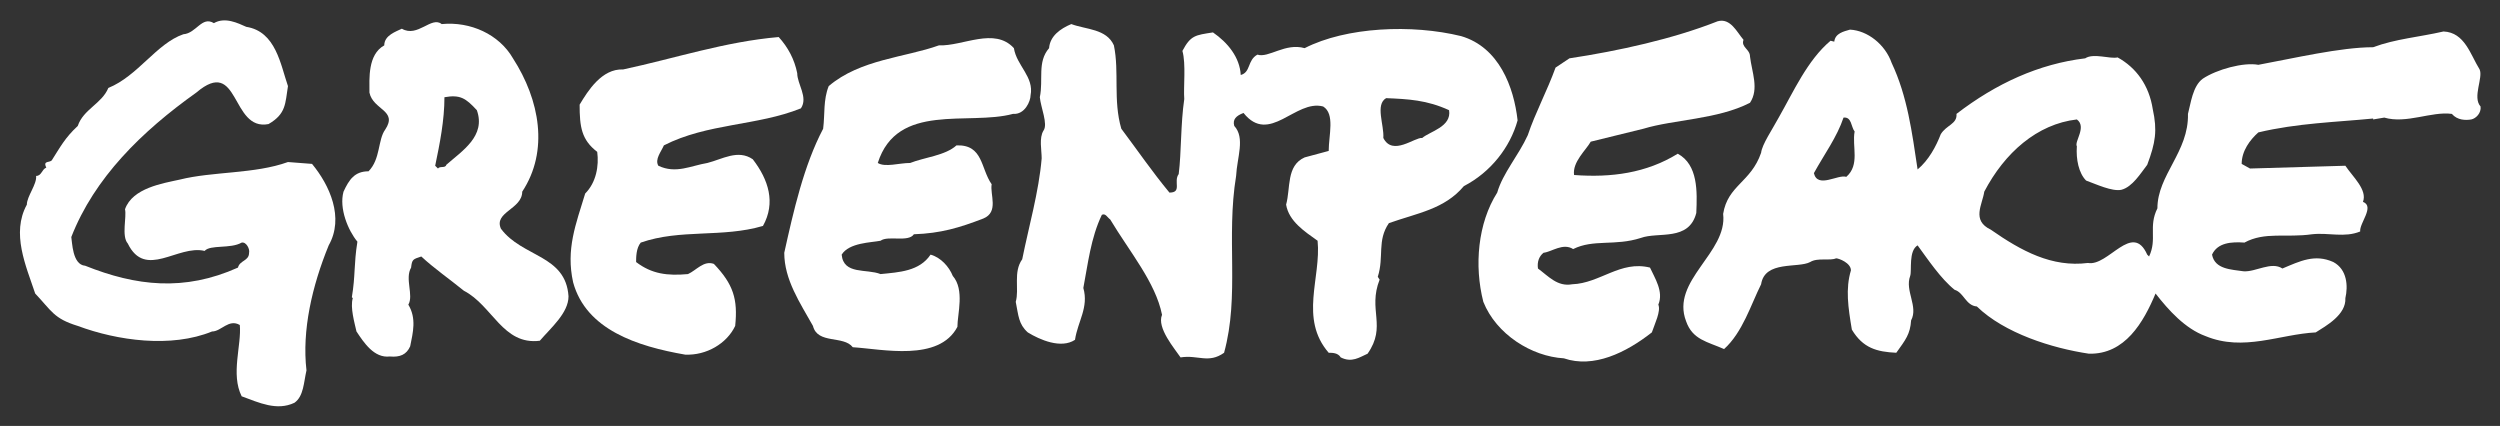 <?xml version="1.0" encoding="utf-8"?>
<!-- Generator: Adobe Illustrator 21.0.0, SVG Export Plug-In . SVG Version: 6.00 Build 0)  -->
<svg version="1.1" id="Layer_1" xmlns="http://www.w3.org/2000/svg" xmlns:xlink="http://www.w3.org/1999/xlink" x="0px" y="0px"
	 viewBox="0 0 270 46" style="enable-background:new 0 0 270 46;" xml:space="preserve">
<rect x="0" y="0" width="270" height="46" fill="#333333" stroke="none"/>
<style type="text/css">
	.st0{fill:#FFFFFF;}
</style>
<g>
	<path class="st0" d="M31.1,17.5c-3.6,1.3-8.1,1-11.7,1.9c-1.8,0.4-5.1,0.9-5.9,3.2c0.2,0.8-0.4,2.9,0.3,3.7
		c1.9,3.9,5.4,0.1,8.3,0.8c0.6-0.7,2.8-0.2,4-0.9c0.5-0.1,0.9,0.7,0.8,1.1c0,0.9-1,0.8-1.2,1.6c-5.8,2.6-11,2-16.5-0.2
		c-1.4-0.1-1.4-2.6-1.5-3.1c2.5-6.4,7.6-11.4,13.5-15.6c4.7-4,3.7,4.2,7.8,3.4c1.9-1.1,1.8-2.2,2.1-4.1c-0.8-2.3-1.3-5.9-4.5-6.4
		c-0.9-0.4-2.3-1.1-3.5-0.4c-1.3-0.8-1.9,1.1-3.3,1.2c-2.9,1-4.9,4.5-8.1,5.8C11,11.2,9,11.8,8.4,13.6c-1.4,1.3-1.9,2.3-2.8,3.7
		c-0.2,0.3-1,0-0.6,0.8C4.5,18.3,4.5,19,3.9,19c0.1,0.9-1,2.2-1,3.1c-1.7,3.1-0.1,6.6,0.9,9.6c1.8,1.9,2,2.7,4.6,3.5
		c4.3,1.6,10.1,2.4,14.5,0.6c1,0,1.8-1.4,3-0.7c0.2,2.2-1,5.3,0.2,7.7c1.9,0.7,3.8,1.6,5.7,0.7c1-0.7,1-2.2,1.3-3.5
		c-0.5-4.3,0.6-9.1,2.4-13.5c1.7-3,0.1-6.5-1.8-8.8L31.1,17.5z"/>
	<path class="st0" d="M178.2,28.9c-3.2-0.8-5.4,1.7-8.4,1.8c-1.6,0.3-2.6-0.9-3.7-1.7c-0.1-0.7,0.1-1.3,0.6-1.7
		c0.9-0.1,2.1-1.1,3.2-0.4c2.2-1.1,4.5-0.3,7.3-1.2c1.9-0.7,5.2,0.4,6-2.7c0.1-2.3,0.2-5.2-2-6.4c-3.4,2.1-7.2,2.6-11.2,2.3
		c-0.2-1.4,1.3-2.7,1.8-3.6l5.7-1.4c3.3-1,8-1,11.5-2.8c1-1.5,0.2-3.3,0-5c0-0.8-1-1-0.7-1.8c-0.7-0.8-1.4-2.4-2.8-2
		c-4.8,1.9-10.7,3.2-16,4l-1.5,1c-0.9,2.5-2.2,4.9-3,7.3c-1,2.2-2.7,4.1-3.3,6.2c-2.1,3.3-2.5,7.9-1.5,11.8c1.4,3.5,5.2,5.9,8.7,6.1
		c3.2,1.1,6.7-0.6,9.5-2.8c0.3-0.9,1-2.3,0.7-3C179.7,31.5,178.7,30,178.2,28.9z"/>
	<path class="st0" d="M76.4,17.6c-1.8,0.3-3.4,1.2-5.3,0.3c-0.4-0.7,0.3-1.5,0.6-2.2c4.7-2.4,10.1-2.1,14.8-4
		c0.8-1.2-0.4-2.6-0.4-3.8c-0.3-1.5-1-2.8-2-3.9c-5.8,0.5-11.2,2.3-16.8,3.5c-2.3-0.1-3.8,2.3-4.7,3.8c0,2.4,0.2,3.8,1.9,5.1
		c0.2,1.5-0.1,3.3-1.3,4.5c-1,3.3-2.1,6-1.3,9.6c1.4,5.1,6.9,6.9,12.1,7.8c2.3,0.1,4.5-1.2,5.4-3.1c0.3-2.9-0.2-4.5-2.3-6.7
		c-1.1-0.4-1.9,0.7-2.8,1.1c-2.2,0.2-3.9,0-5.6-1.3c0-0.5,0-1.5,0.5-2.1c4.3-1.5,8.8-0.5,13.2-1.8c1.4-2.5,0.6-5-1.1-7.2
		C79.7,16.1,78,17.2,76.4,17.6z"/>
	<path class="st0" d="M109.4,12.3c1.3,0.1,1.9-1.4,1.9-2c0.4-2-1.5-3.2-1.8-5.1c-2.1-2.3-5.5-0.2-8.1-0.3c-3.6,1.3-8.5,1.5-11.9,4.4
		c-0.6,1.5-0.4,3-0.6,4.6c-2.1,4-3.2,8.9-4.2,13.4c0,2.9,1.7,5.4,3.1,7.9c0.5,2,3.3,1,4.3,2.3c3.2,0.2,9.3,1.6,11.3-2.2
		c0-1.4,0.8-4-0.5-5.5c-0.4-1-1.3-2-2.4-2.3c-1.2,1.8-3.4,1.9-5.4,2.1c-1.5-0.6-4,0.1-4.2-2.1c0.8-1.3,3.2-1.3,4.2-1.5
		c0.8-0.6,3,0.2,3.6-0.7c2.9-0.1,4.9-0.7,7.5-1.7c1.7-0.7,0.7-2.6,0.9-3.7c-1.2-1.7-0.9-4.3-3.8-4.2c-1.2,1.1-3.5,1.3-5,1.9
		c-1.2,0-2.7,0.5-3.5,0C96.9,11,104.6,13.6,109.4,12.3z"/>
	<path class="st0" d="M54.1,24.7c-0.8-1.8,2.3-2.1,2.3-4c2.9-4.4,1.9-9.9-1-14.4c-1.5-2.6-4.6-4-7.7-3.7c-1.1-0.9-2.6,1.5-4.3,0.5
		c-0.6,0.3-1.9,0.7-1.9,1.8c-1.8,1-1.6,3.6-1.6,5.1c0.4,1.9,3.1,1.9,1.7,4c-0.8,1.1-0.5,3.2-1.8,4.5c-1.5,0-2.1,0.9-2.7,2.2
		c-0.5,1.8,0.5,4.2,1.5,5.4c-0.4,2.5-0.2,3.6-0.6,6l0.1,0.1c-0.3,1,0.2,2.7,0.4,3.6c0.8,1.2,1.9,2.9,3.6,2.7
		c1.1,0.1,1.8-0.2,2.2-1.1c0.3-1.5,0.7-3-0.2-4.5c0.6-1-0.4-2.8,0.3-4c0.1-0.9,0.2-0.9,1.1-1.2c1.4,1.3,3,2.4,4.6,3.7
		c3.1,1.6,4.2,5.9,8.2,5.4c1.2-1.4,3.1-3,3.1-4.8C61.1,27.5,56.4,27.8,54.1,24.7z M48.2,17.8c-0.1,0.4-0.7,0.1-0.9,0.4L47,17.9
		c0.5-2.4,1-4.9,1-7.4c1.7-0.3,2.3,0.1,3.5,1.4C52.5,14.7,49.9,16.3,48.2,17.8z"/>
	<path class="st0" d="M163.9,13c-0.4-3.6-2-7.9-6.1-9.1c-5.3-1.3-12.4-1-16.9,1.3c-2.1-0.6-3.9,1.1-5.1,0.7
		c-1.1,0.6-0.7,1.9-1.8,2.2c-0.1-1.9-1.4-3.5-3-4.6c-1.9,0.3-2.4,0.3-3.3,2c0.4,1.4,0.1,3.9,0.2,5.2c-0.4,2.7-0.3,5.7-0.6,8.1
		c-0.6,0.8,0.4,2-1,2c-1.9-2.3-3.4-4.5-5.2-6.9c-0.9-3.1-0.2-6.1-0.8-9c-0.8-1.8-3-1.7-4.6-2.3c-1.2,0.5-2.3,1.3-2.4,2.6
		c-1.3,1.5-0.6,3.4-1,5.3c0.1,1.1,0.9,2.9,0.4,3.6c-0.5,0.8-0.2,2.1-0.2,3c-0.3,3.6-1.4,7.4-2.1,10.9c-1,1.4-0.3,3.2-0.7,4.6
		c0.3,1.5,0.3,2.4,1.3,3.3c1.3,0.8,3.6,1.8,5.1,0.8c0.3-2,1.5-3.5,0.9-5.6c0.5-2.6,0.8-5.4,2-7.9c0.4-0.2,0.6,0.3,0.9,0.5
		c2.1,3.5,4.9,6.8,5.6,10.3c-0.6,1.4,1.4,3.7,2,4.6c1.9-0.3,3,0.7,4.7-0.5c1.7-6.2,0.2-12.4,1.3-19.1c0.1-2,1-4.1-0.2-5.4
		c-0.2-0.7,0.2-1.1,1-1.4c2.8,3.5,5.6-1.5,8.6-0.7c1.3,0.8,0.6,3.1,0.6,4.8l-2.6,0.7c-2,0.9-1.5,3.3-2,5.1c0.3,1.8,2,2.9,3.4,3.9
		c0.4,4-2,8.4,1.2,12.1c0.4,0,1,0,1.3,0.5c1.2,0.6,2,0,2.9-0.4c2.1-3,0-4.7,1.3-8l-0.2-0.3c0.7-2.2-0.1-3.9,1.2-5.8
		c3.1-1.1,6-1.5,8.1-4C161,18.6,163.1,15.9,163.9,13z M153.6,14.9c-0.8-0.1-3.2,2-4.2,0c0.1-1.4-0.9-3.6,0.3-4.3
		c2.4,0.1,4.4,0.2,6.8,1.3C156.8,13.7,154.4,14.2,153.6,14.9z"/>
	<path class="st0" d="M267.9,11.5c-0.9-1,0.3-3.1-0.1-4c-1-1.6-1.6-4-3.9-4.1c-2.6,0.6-5.2,0.8-7.6,1.7c-3.5,0-8.6,1.2-12.4,1.9
		c-1.6-0.3-4.5,0.5-6,1.5c-1.1,0.8-1.3,2.7-1.6,3.8c0.1,4.1-3.3,6.6-3.3,10.2c-1,2,0,3.3-0.9,5.2l-0.2-0.2c-1.6-3.6-4.2,1.3-6.4,0.9
		c-3.9,0.5-7.2-1.3-10.5-3.6c-2.1-1-0.9-2.7-0.7-4.1c2.2-4.2,5.7-7.3,10-7.8c1.1,0.8-0.3,2.4,0,2.9c-0.1,1.4,0.2,2.9,1,3.7
		c1.1,0.4,2.8,1.2,3.8,1c1.2-0.3,2.1-1.8,2.8-2.7c0.9-2.4,1.1-3.7,0.6-6c-0.4-2.6-1.8-4.5-3.8-5.6c-0.8,0.2-2.6-0.5-3.5,0.1
		c-5,0.6-9.6,2.7-13.9,6c0.1,1.1-1.1,1.2-1.7,2.2c-0.5,1.3-1.3,2.8-2.5,3.8c-0.6-4-1.1-7.9-2.8-11.5c-0.7-2-2.6-3.5-4.5-3.6
		c-0.7,0.2-1.6,0.4-1.7,1.3l-0.4-0.1c-2.5,2.1-4,5.5-5.6,8.3c-0.7,1.3-1.8,2.9-1.9,3.8c-1.1,3.2-3.6,3.5-4.1,6.6
		c0.5,4.2-5.7,7.2-4,11.6c0.7,2,2.3,2.2,4.1,3c2-1.8,2.9-4.8,4-7c0.4-2.6,4-1.7,5.3-2.4c0.8-0.5,2.1-0.1,2.8-0.4
		c0.3,0,1.6,0.5,1.6,1.3c-0.6,2-0.3,4,0.1,6.4c1.2,2,2.7,2.4,4.8,2.5c1-1.4,1.5-2,1.6-3.5c0.8-1.5-0.7-3.2-0.1-4.8
		c0.2-0.6-0.2-2.7,0.8-3.3c1.1,1.5,2.5,3.6,4,4.8c1,0.3,1.2,1.7,2.4,1.8c3,2.9,8.1,4.5,12.1,5.1c3.9,0.1,5.9-3.4,7.2-6.5
		c1.4,1.8,3.2,3.8,5.4,4.6c4.1,1.7,8-0.2,11.9-0.4c1.1-0.7,3.3-1.9,3.2-3.7c0.3-1.3,0.2-3.1-1.3-3.9c-2-0.9-3.6-0.1-5.5,0.7
		c-1.2-0.8-2.9,0.4-4.2,0.3c-1.3-0.2-3.1-0.2-3.4-1.8c0.6-1.3,2.1-1.4,3.5-1.3c2.2-1.2,4.5-0.5,7.3-0.9c1.8-0.2,3.5,0.4,5.2-0.3
		c-0.1-0.9,1.6-2.7,0.3-3.2c0.5-1.3-1.1-2.7-1.9-3.9L243,18.2l-0.9-0.5c0-1.4,0.9-2.6,1.8-3.4c4.2-1,8.3-1.1,12.4-1.5v0.1l1.2-0.2
		c2.4,0.7,5.1-0.7,7.3-0.4c0.6,0.7,1.5,0.7,2.1,0.6C267.4,12.8,268,12.2,267.9,11.5z M199.4,19.1c-0.9-0.3-3.1,1.3-3.5-0.4
		c1.1-2,2.5-3.9,3.2-6c0.9-0.1,0.8,1,1.2,1.5C200,15.8,200.9,17.8,199.4,19.1z"/>
</g>
</svg>
